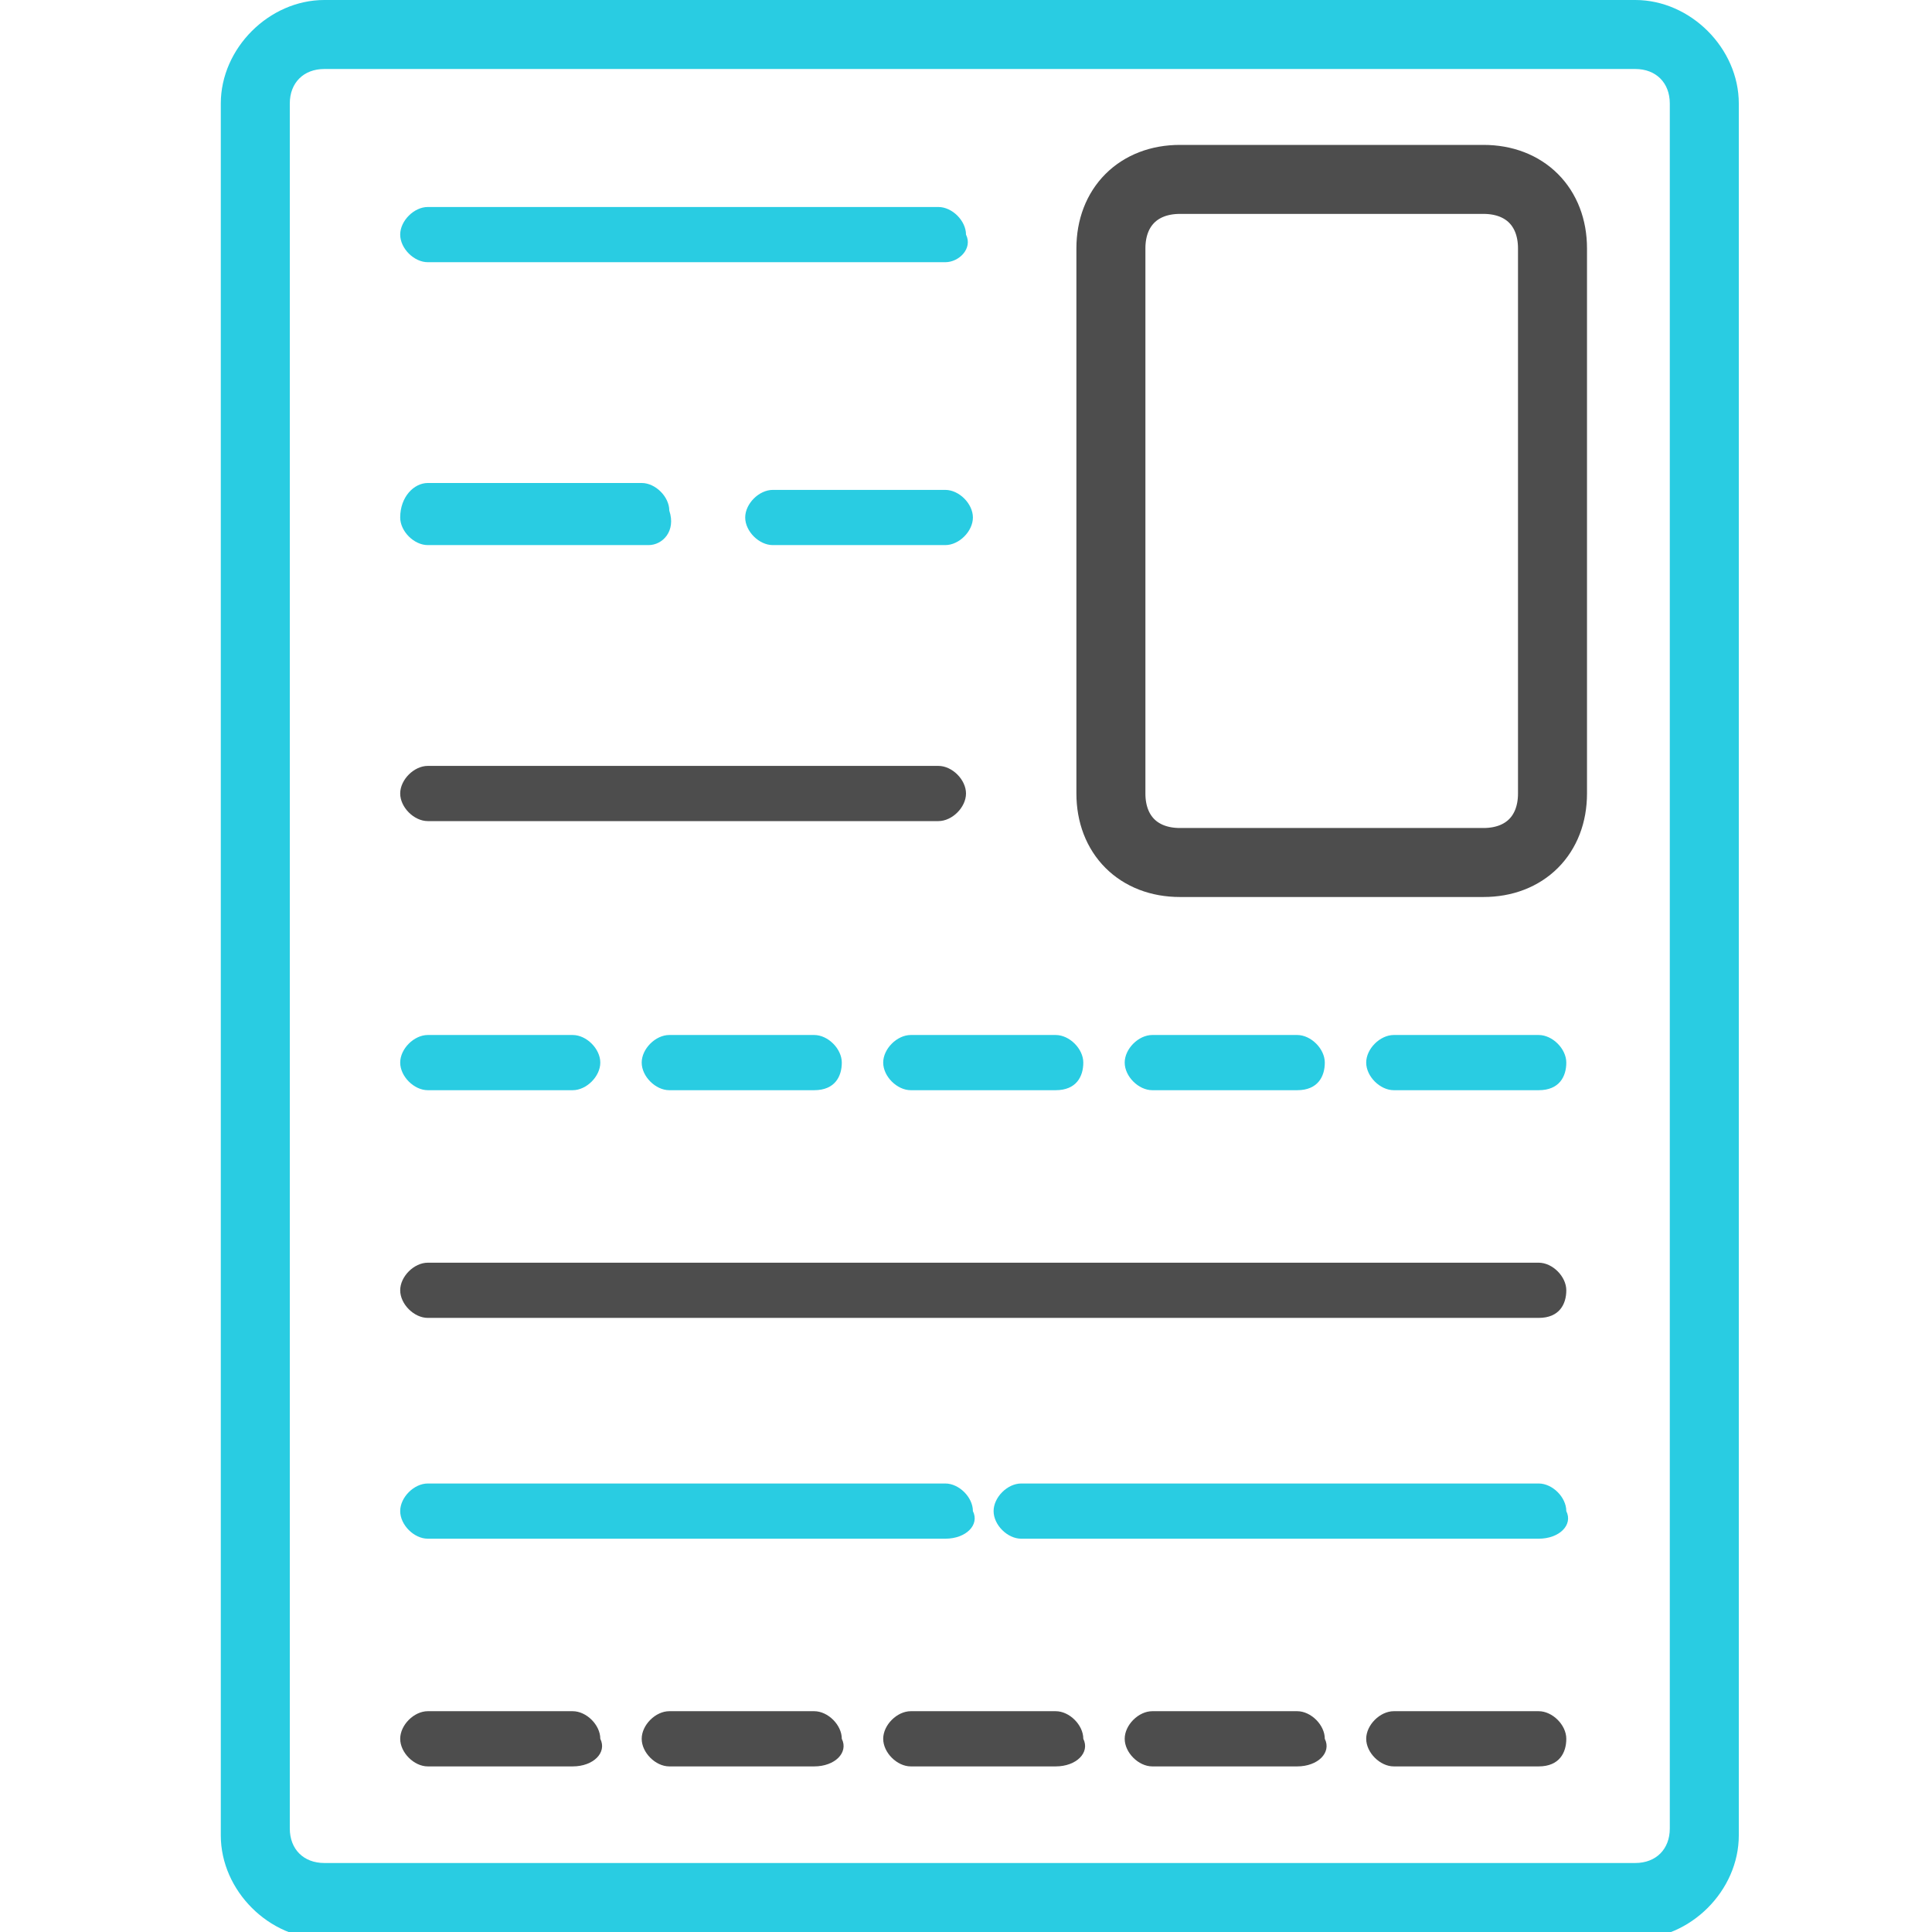 <svg xmlns="http://www.w3.org/2000/svg" width="28" height="28" viewBox="0 0 28 28"><style type="text/css">.st0{fill:#29CCE2;} .st1{fill:#4D4D4D;} .st2{fill:none;stroke:#4D4D4D;stroke-miterlimit:10;} .st3{fill:none;stroke:#29CCE2;stroke-miterlimit:10;} .st4{fill:#00CDE4;}</style><path class="st0" d="M-86.9 5.1h-4.9c-.2 0-.4-.2-.4-.4s.2-.4.4-.4h4.9c.2 0 .4.2.4.4.1.2-.1.4-.4.4zM-61 13.7h-6.2c-.2 0-.4-.2-.4-.4s.2-.4.4-.4h6.2c.2 0 .4.2.4.4s-.2.4-.4.4z"/><path class="st1" d="M-49.6 10.3h-19c-.8 0-1.5-.7-1.5-1.5v-6c0-.8.7-1.5 1.5-1.5h19c.8 0 1.5.7 1.5 1.5v6.1c0 .7-.6 1.4-1.5 1.4z"/><path class="st0" d="M-49.6 30.3h-19c-.8 0-1.5-.7-1.5-1.5v-6.7c0-.8.7-1.5 1.5-1.5h19c.8 0 1.5.7 1.5 1.5v6.7c0 .8-.6 1.5-1.5 1.5zm-19-8.7c-.3 0-.5.2-.5.5v6.7c0 .3.2.5.5.5h19c.3 0 .5-.2.5-.5v-6.7c0-.3-.2-.5-.5-.5h-19zM-49.6 20h-19c-.8 0-1.5-.7-1.5-1.5v-6.3c0-.8.7-1.5 1.5-1.5h19c.8 0 1.5.7 1.5 1.5v6.3c0 .8-.6 1.5-1.5 1.5zm-19-8.3c-.3 0-.5.2-.5.5v6.3c0 .3.2.5.5.5h19c.3 0 .5-.2.5-.5v-6.3c0-.3-.2-.5-.5-.5h-19z"/><path class="st1" d="M-52.7 9.3v2.7c0 .2-.2.4-.4.4s-.4-.2-.4-.4v-2.7c0-.2.2-.4.4-.4s.4.2.4.4zM-56.6 9.3v2.7c0 .2-.2.4-.4.4s-.4-.2-.4-.4v-2.7c0-.2.2-.4.4-.4s.4.2.4.4zM-60.6 9.3v2.7c0 .2-.2.4-.4.4s-.4-.2-.4-.4v-2.7c0-.2.2-.4.4-.4s.4.2.4.4zM-64.6 9.3v2.7c0 .2-.2.4-.4.4s-.4-.2-.4-.4v-2.7c0-.2.2-.4.4-.4s.4.2.4.4zM-52.7 19v2.7c0 .2-.2.4-.4.4s-.4-.2-.4-.4v-2.7c0-.2.2-.4.4-.4.2-.1.4.1.4.4zM-56.6 19v2.7c0 .2-.2.4-.4.4s-.4-.2-.4-.4v-2.7c0-.2.2-.4.4-.4.2-.1.4.1.4.4zM-60.6 19v2.7c0 .2-.2.4-.4.4s-.4-.2-.4-.4v-2.7c0-.2.2-.4.4-.4.2-.1.4.1.4.4zM-64.6 19v2.7c0 .2-.2.4-.4.4s-.4-.2-.4-.4v-2.7c0-.2.2-.4.4-.4.2-.1.4.1.4.4z"/><path class="st0" d="M-66 15.3h-1.3c-.2 0-.4-.2-.4-.4s.2-.4.4-.4h1.3c.2 0 .4.2.4.4.1.2-.1.4-.4.4zM-62.1 15.3h-1.3c-.2 0-.4-.2-.4-.4s.2-.4.4-.4h1.3c.2 0 .4.2.4.4.1.2-.1.4-.4.4zM-58.1 15.3h-1.3c-.2 0-.4-.2-.4-.4s.2-.4.4-.4h1.3c.2 0 .4.2.4.4s-.2.4-.4.4zM-54.2 15.3h-1.3c-.2 0-.4-.2-.4-.4s.2-.4.4-.4h1.3c.2 0 .4.2.4.4s-.2.4-.4.4zM-66 15.3h-1.3c-.2 0-.4-.2-.4-.4s.2-.4.4-.4h1.3c.2 0 .4.2.4.4.1.2-.1.4-.4.4z"/><path class="st1" d="M-50.3 15.3h-1.3c-.2 0-.4-.2-.4-.4s.2-.4.4-.4h1.3c.2 0 .4.2.4.4s-.2.4-.4.4z"/><path class="st0" d="M-62.1 16.7h-1.3c-.2 0-.4-.2-.4-.4s.2-.4.4-.4h1.3c.2 0 .4.2.4.4.1.2-.1.4-.4.4zM-58.1 16.7h-1.3c-.2 0-.4-.2-.4-.4s.2-.4.4-.4h1.3c.2 0 .4.2.4.4s-.2.4-.4.4zM-54.2 16.7h-1.3c-.2 0-.4-.2-.4-.4s.2-.4.4-.4h1.3c.2 0 .4.2.4.4s-.2.4-.4.4zM-66 16.7h-1.3c-.2 0-.4-.2-.4-.4s.2-.4.4-.4h1.3c.2 0 .4.2.4.4.1.2-.1.4-.4.4z"/><path class="st1" d="M-50.3 16.7h-1.3c-.2 0-.4-.2-.4-.4s.2-.4.4-.4h1.3c.2 0 .4.2.4.4s-.2.4-.4.4z"/><path class="st0" d="M-62.1 18h-1.3c-.2 0-.4-.2-.4-.4s.2-.4.4-.4h1.3c.2 0 .4.2.4.4.1.2-.1.4-.4.4zM-58.1 18h-1.3c-.2 0-.4-.2-.4-.4s.2-.4.4-.4h1.3c.2 0 .4.2.4.4s-.2.4-.4.4zM-54.2 18h-1.3c-.2 0-.4-.2-.4-.4s.2-.4.4-.4h1.3c.2 0 .4.2.4.4s-.2.4-.4.4zM-66 18h-1.3c-.2 0-.4-.2-.4-.4s.2-.4.4-.4h1.3c.2 0 .4.2.4.4.1.2-.1.4-.4.4z"/><path class="st1" d="M-50.3 18h-1.3c-.2 0-.4-.2-.4-.4s.2-.4.4-.4h1.3c.2 0 .4.2.4.4s-.2.4-.4.4z"/><path class="st0" d="M-61 23.9h-6.2c-.2 0-.4-.2-.4-.4s.2-.4.4-.4h6.2c.2 0 .4.2.4.4s-.2.4-.4.4zM-66 25.5h-1.3c-.2 0-.4-.2-.4-.4s.2-.4.4-.4h1.3c.2 0 .4.2.4.4.1.2-.1.4-.4.4zM-62.1 25.5h-1.3c-.2 0-.4-.2-.4-.4s.2-.4.4-.4h1.3c.2 0 .4.2.4.4.1.2-.1.4-.4.4zM-58.1 25.5h-1.3c-.2 0-.4-.2-.4-.4s.2-.4.4-.4h1.3c.2 0 .4.2.4.4s-.2.4-.4.4zM-54.2 25.5h-1.3c-.2 0-.4-.2-.4-.4s.2-.4.4-.4h1.3c.2 0 .4.2.4.4s-.2.4-.4.4zM-66 25.5h-1.3c-.2 0-.4-.2-.4-.4s.2-.4.4-.4h1.3c.2 0 .4.2.4.4.1.2-.1.4-.4.4z"/><path class="st1" d="M-50.3 25.5h-1.3c-.2 0-.4-.2-.4-.4s.2-.4.4-.4h1.3c.2 0 .4.2.4.4s-.2.4-.4.4z"/><path class="st0" d="M-62.1 26.8h-1.3c-.2 0-.4-.2-.4-.4s.2-.4.4-.4h1.3c.2 0 .4.2.4.4.1.2-.1.4-.4.4zM-58.1 26.8h-1.3c-.2 0-.4-.2-.4-.4s.2-.4.4-.4h1.3c.2 0 .4.2.4.4s-.2.4-.4.4zM-54.2 26.8h-1.3c-.2 0-.4-.2-.4-.4s.2-.4.4-.4h1.3c.2 0 .4.2.4.4s-.2.4-.4.4zM-66 26.8h-1.3c-.2 0-.4-.2-.4-.4s.2-.4.4-.4h1.3c.2 0 .4.2.4.4.1.2-.1.4-.4.4z"/><path class="st1" d="M-50.3 26.8h-1.3c-.2 0-.4-.2-.4-.4s.2-.4.4-.4h1.3c.2 0 .4.2.4.4s-.2.4-.4.4z"/><path class="st0" d="M-62.1 28.2h-1.3c-.2 0-.4-.2-.4-.4s.2-.4.4-.4h1.3c.2 0 .4.2.4.4.1.2-.1.4-.4.4zM-58.1 28.2h-1.3c-.2 0-.4-.2-.4-.4s.2-.4.4-.4h1.3c.2 0 .4.2.4.4s-.2.4-.4.4zM-54.2 28.2h-1.3c-.2 0-.4-.2-.4-.4s.2-.4.4-.4h1.3c.2 0 .4.2.4.4s-.2.4-.4.4zM-66 28.2h-1.3c-.2 0-.4-.2-.4-.4s.2-.4.4-.4h1.3c.2 0 .4.2.4.4.1.2-.1.4-.4.4z"/><path class="st1" d="M-50.3 28.2h-1.3c-.2 0-.4-.2-.4-.4s.2-.4.4-.4h1.3c.2 0 .4.2.4.4s-.2.4-.4.4zM-97.9-2.2l-2.7-9.8v-.3c.1-.1.2-.1.2-.1v-1h-.1c-.8 0-1.5.6-1.8 1.4l-2.7 9.8c-.1.4-.1.8.2 1.2.2.3.6.5 1 .5h6.7v-1c-.3 0-.7-.3-.8-.7z"/><path class="st0" d="M-77.2-.5h-19.9c-.8 0-1.5-.6-1.8-1.4l-2.7-9.8c-.1-.4-.1-.8.2-1.2.2-.3.6-.5 1-.5h19.9c.8 0 1.5.6 1.8 1.4l2.7 9.8c.1.4.1.8-.2 1.2-.2.3-.6.5-1 .5zm-23.2-11.7c-.1 0-.2 0-.2.1s-.1.2 0 .3l2.7 9.8c.1.3.5.6.8.6h19.9c.1 0 .2 0 .2-.1s.1-.2 0-.3l-2.7-9.8c-.1-.3-.5-.6-.8-.6h-19.9zM-92.1-10.6h-6.2c-.2 0-.5-.2-.6-.4-.1-.2 0-.4.3-.4h6.2c.2 0 .5.2.6.4.1.2 0 .4-.3.4zM-96.3-8.6h-1.3c-.2 0-.5-.2-.6-.4-.1-.2 0-.4.3-.4h1.3c.2 0 .5.2.6.4 0 .2-.1.4-.3.4zM-92.4-8.6h-1.3c-.2 0-.5-.2-.6-.4-.1-.2 0-.4.3-.4h1.3c.2 0 .5.2.6.4.1.2-.1.4-.3.4zM-88.5-8.6h-1.3c-.2 0-.5-.2-.6-.4-.1-.2 0-.4.3-.4h1.3c.2 0 .5.2.6.4.1.2-.1.4-.3.4zM-84.6-8.6h-1.3c-.2 0-.5-.2-.6-.4-.1-.2 0-.4.3-.4h1.3c.2 0 .5.2.6.4.1.2 0 .4-.3.4zM-96.3-8.6h-1.3c-.2 0-.5-.2-.6-.4-.1-.2 0-.4.3-.4h1.3c.2 0 .5.2.6.4 0 .2-.1.4-.3.4z"/><path class="st1" d="M-80.7-8.6h-1.3c-.2 0-.5-.2-.6-.4-.1-.2 0-.4.3-.4h1.3c.2 0 .5.2.6.4.1.2 0 .4-.3.4z"/><path class="st0" d="M-91.7-6.6h-1.3c-.2 0-.5-.2-.6-.4-.1-.2 0-.4.3-.4h1.3c.2 0 .5.2.6.4 0 .2-.1.4-.3.4zM-87.8-6.6h-1.3c-.2 0-.5-.2-.6-.4-.1-.2 0-.4.3-.4h1.3c.2 0 .5.2.6.4 0 .2-.1.4-.3.4zM-83.9-6.6h-1.3c-.2 0-.5-.2-.6-.4-.1-.2 0-.4.3-.4h1.3c.2 0 .5.2.6.4.1.2-.1.4-.3.4zM-95.7-6.6h-1.3c-.2 0-.5-.2-.6-.4-.1-.2 0-.4.3-.4h1.3c.2 0 .5.2.6.4.1.2 0 .4-.3.4z"/><path class="st1" d="M-80-6.6h-1.3c-.2 0-.5-.2-.6-.4-.1-.2 0-.4.3-.4h1.3c.2 0 .5.2.6.4.1.2 0 .4-.3.4z"/><path class="st0" d="M-91.1-4.6h-1.3c-.2 0-.5-.2-.6-.4-.1-.2 0-.4.3-.4h1.3c.2 0 .5.2.6.4.1.2 0 .4-.3.4zM-87.2-4.6h-1.3c-.2 0-.5-.2-.6-.4-.1-.2 0-.4.3-.4h1.3c.2 0 .5.2.6.4.1.2 0 .4-.3.4zM-83.2-4.6h-1.3c-.2 0-.5-.2-.6-.4-.1-.2 0-.4.3-.4h1.3c.2 0 .5.2.6.4 0 .2-.1.4-.3.4zM-95-4.6h-1.3c-.2 0-.5-.2-.6-.4-.1-.2 0-.4.3-.4h1.3c.2 0 .5.2.6.4.1.2-.1.4-.3.4z"/><path class="st1" d="M-79.3-4.6h-1.3c-.2 0-.5-.2-.6-.4-.1-.2 0-.4.3-.4h1.3c.2 0 .5.2.6.4.1.2-.1.4-.3.4z"/><path class="st0" d="M-90.4-2.7h-1.3c-.2 0-.5-.2-.6-.4-.1-.2 0-.4.3-.4h1.3c.2 0 .5.2.6.4.1.2-.1.4-.3.4zM-86.5-2.7h-1.3c-.2 0-.5-.2-.6-.4-.1-.2 0-.4.3-.4h1.3c.2 0 .5.2.6.4.1.2 0 .4-.3.4zM-82.6-2.7h-1.3c-.2 0-.5-.2-.6-.4-.1-.2 0-.4.3-.4h1.3c.2 0 .5.2.6.4.1.2 0 .4-.3.4zM-94.3-2.7h-1.3c-.2 0-.5-.2-.6-.4-.1-.2 0-.4.3-.4h1.3c.2 0 .5.2.6.4 0 .2-.1.4-.3.4z"/><path class="st1" d="M-78.6-2.7h-1.3c-.2 0-.5-.2-.6-.4-.1-.2 0-.4.3-.4h1.3c.2 0 .5.2.6.4 0 .2-.1.4-.3.4zM-86.5-14.5l.3 1.2c.1.2-.1.5-.3.5h-.1c-.2.1-.5-.1-.5-.3l-.3-1.2c-.1-.2.1-.5.3-.5h.1c.2-.1.4 0 .5.3zM-90.2-14.5l.3 1.2c.1.2-.1.5-.3.5h-.1c-.2.1-.5-.1-.5-.3l-.3-1.2c-.1-.2.1-.5.3-.5h.1c.2-.1.4 0 .5.3zM-94-14.5l.3 1.2c.1.2-.1.5-.3.5h-.1c-.2.1-.5-.1-.5-.3l-.3-1.2c-.1-.2.1-.5.3-.5h.1c.2-.1.5 0 .5.3zM-97.7-14.5l.3 1.2c.1.2-.1.5-.3.5h-.1c-.2.1-.5-.1-.5-.3l-.3-1.2c-.1-.2.1-.5.3-.5h.1c.2-.1.4 0 .5.3zM-82.8-14.5l.3 1.2c.1.2-.1.5-.3.5h-.1c-.2.1-.5-.1-.5-.3l-.3-1.2c-.1-.2.1-.5.3-.5h.1c.2-.1.4 0 .5.3z"/><path class="st0" d="M13.7 3.8h-7.5c-.2 0-.4-.2-.4-.4s.2-.4.4-.4h7.4c.2 0 .4.2.4.4.1.2-.1.4-.3.4zM9.4 7.9h-3.2c-.2 0-.4-.2-.4-.4 0-.3.2-.5.4-.5h3.1c.2 0 .4.2.4.4.1.3-.1.5-.3.5zM13.7 7.9h-2.5c-.2 0-.4-.2-.4-.4s.2-.4.4-.4h2.5c.2 0 .4.2.4.4s-.2.4-.4.4z"/><path class="st1" d="M13.6 11.9h-7.4c-.2 0-.4-.2-.4-.4s.2-.4.4-.4h7.4c.2 0 .4.2.4.4s-.2.4-.4.4z"/><path class="st0" d="M8.3 15.8h-2.1c-.2 0-.4-.2-.4-.4s.2-.4.4-.4h2.1c.2 0 .4.2.4.4s-.2.4-.4.4zM18.8 15.8h-2.1c-.2 0-.4-.2-.4-.4s.2-.4.4-.4h2.1c.2 0 .4.2.4.4s-.1.4-.4.4zM11.8 15.8h-2.1c-.2 0-.4-.2-.4-.4s.2-.4.4-.4h2.1c.2 0 .4.2.4.4s-.1.4-.4.4zM15.3 15.8h-2.1c-.2 0-.4-.2-.4-.4s.2-.4.4-.4h2.1c.2 0 .4.2.4.4s-.1.4-.4.4zM22.3 15.8h-2.1c-.2 0-.4-.2-.4-.4s.2-.4.4-.4h2.1c.2 0 .4.2.4.4s-.1.4-.4.4z"/><path class="st1" d="M22.3 19.1h-16.1c-.2 0-.4-.2-.4-.4s.2-.4.4-.4h16.1c.2 0 .4.2.4.4s-.1.4-.4.4z"/><path class="st0" d="M13.7 22.3h-7.5c-.2 0-.4-.2-.4-.4s.2-.4.4-.4h7.5c.2 0 .4.2.4.4.1.2-.1.4-.4.4zM22.3 22.3h-7.5c-.2 0-.4-.2-.4-.4s.2-.4.4-.4h7.5c.2 0 .4.2.4.4.1.2-.1.4-.4.4z"/><path class="st1" d="M18.8 25.6h-2.1c-.2 0-.4-.2-.4-.4s.2-.4.4-.4h2.1c.2 0 .4.2.4.4.1.2-.1.4-.4.4zM22.3 25.6h-2.1c-.2 0-.4-.2-.4-.4s.2-.4.4-.4h2.1c.2 0 .4.2.4.4s-.1.4-.4.4zM11.8 25.6h-2.1c-.2 0-.4-.2-.4-.4s.2-.4.4-.4h2.1c.2 0 .4.2.4.4.1.2-.1.4-.4.4zM15.3 25.6h-2.1c-.2 0-.4-.2-.4-.4s.2-.4.4-.4h2.1c.2 0 .4.2.4.4.1.2-.1.4-.4.4zM8.3 25.6h-2.1c-.2 0-.4-.2-.4-.4s.2-.4.4-.4h2.1c.2 0 .4.2.4.4.1.2-.1.4-.4.4z"/><path class="st2" d="M22.5 3.6v7.9c0 .6-.4 1-1 1h-4.4c-.6 0-1-.4-1-1v-7.9c0-.6.4-1 1-1h4.4c.6 0 1 .4 1 1z"/><path class="st3" d="M-77.3-49.6v23.2c0 .5-.4 1-.8 1.2l-7.7 2.7c-.4.2-.8-.1-.8-.6v-23.2c0-.5.4-1 .8-1.2l7.7-2.7c.5-.1.8.2.8.6zM-95.9-49.6v23.2c0 .5.4 1 .8 1.2l7.7 2.7c.4.2.8-.1.8-.6v-23.2c0-.5-.4-1-.8-1.2l-7.7-2.7c-.4-.1-.8.2-.8.6zM-95.9-49.6v23.2c0 .5-.4 1-.8 1.2l-7.7 2.7c-.4.2-.8-.1-.8-.6v-23.2c0-.5.4-1 .8-1.2l7.7-2.7c.4-.1.8.2.8.6z"/><path class="st2" d="M-88-32.5v6.5c0 .6-.4.8-1 .6l-4.4-1.6c-.6-.2-1-.8-1-1.4v-6.5c0-.6.4-.8 1-.6l4.4 1.6c.5.2 1 .8 1 1.4z"/><path class="st0" d="M-88.9-44.7l-4.9-1.8c-.2-.1-.4-.4-.4-.6 0-.2.2-.4.4-.3l4.9 1.8c.2.1.4.4.4.6.1.3-.1.4-.4.3zM-88.9-42.4l-4.9-1.8c-.2-.1-.4-.4-.4-.6 0-.2.2-.4.4-.3l4.9 1.8c.2.1.4.4.4.6.1.3-.1.4-.4.3zM-88.9-40.1l-4.9-1.8c-.2-.1-.4-.4-.4-.6 0-.2.2-.4.4-.3l4.9 1.8c.2.1.4.4.4.6.1.2-.1.4-.4.3zM-91.8-38.9l-1.9-.7c-.2-.1-.4-.4-.4-.6 0-.2.2-.4.4-.3l1.9.7c.2.1.4.4.4.6 0 .2-.2.3-.4.3zM-88.9-35.6l-4.9-1.8c-.2-.1-.4-.4-.4-.6 0-.2.2-.4.4-.3l4.9 1.8c.2.1.4.4.4.6.1.3-.1.4-.4.3z"/><path class="st2" d="M-97.5-46.8v6.5c0 .6-.4 1.2-1 1.4l-4.4 1.7c-.6.2-1-.1-1-.6v-6.5c0-.6.4-1.2 1-1.4l4.4-1.7c.5-.3 1 0 1 .6z"/><path class="st0" d="M-98.1-36.3l-4.9 1.9c-.2.1-.4 0-.4-.3 0-.2.2-.5.4-.6l4.9-1.9c.2-.1.4 0 .4.3s-.2.5-.4.6zM-98.1-34l-4.9 1.9c-.2.1-.4 0-.4-.3 0-.2.2-.5.4-.6l4.9-1.9c.2-.1.4 0 .4.3 0 .2-.2.5-.4.6zM-98.1-31.7l-4.9 1.9c-.2.1-.4 0-.4-.3 0-.2.2-.5.4-.6l4.9-1.9c.2-.1.4 0 .4.3 0 .2-.2.5-.4.6zM-98.1-29.4l-4.9 1.9c-.2.1-.4 0-.4-.3 0-.2.2-.5.4-.6l4.9-1.9c.2-.1.4 0 .4.3 0 .2-.2.5-.4.6zM-101.4-25.9l-1.6.6c-.2.1-.4 0-.4-.3 0-.2.2-.5.4-.6l1.6-.6c.2-.1.4 0 .4.3.1.2-.1.5-.4.6zM-98.1-27.2l-1.6.6c-.2.1-.4 0-.4-.3 0-.2.2-.5.4-.6l1.6-.6c.2-.1.4 0 .4.3s-.2.5-.4.6zM-88.9-37.8l-1.9-.7c-.2-.1-.4-.4-.4-.6 0-.2.2-.4.4-.3l1.9.7c.2.1.4.4.4.6.1.2-.1.3-.4.3z"/><path class="st1" d="M-79.4-46.9l-4.9 1.7c-.2.1-.4 0-.4-.3 0-.2.2-.5.4-.6l4.9-1.7c.2-.1.4 0 .4.3.1.2-.1.5-.4.6zM-79.4-44.6l-4.9 1.7c-.2.1-.4 0-.4-.3 0-.2.2-.5.4-.6l4.9-1.7c.2-.1.4 0 .4.3.1.2-.1.5-.4.6zM-79.4-42.3l-4.9 1.7c-.2.1-.4 0-.4-.3 0-.2.2-.5.4-.6l4.9-1.7c.2-.1.4 0 .4.3.1.2-.1.5-.4.6zM-79.4-40.1l-4.9 1.7c-.2.1-.4 0-.4-.3 0-.2.2-.5.4-.6l4.9-1.7c.2-.1.4 0 .4.3.1.3-.1.6-.4.6zM-79.4-35.7l-4.9 1.7c-.2.1-.4 0-.4-.3 0-.2.2-.5.4-.6l4.9-1.7c.2-.1.4 0 .4.3.1.3-.1.6-.4.6zM-79.4-33.4l-4.9 1.7c-.2.1-.4 0-.4-.3 0-.2.2-.5.4-.6l4.9-1.7c.2-.1.4 0 .4.3s-.2.6-.4.6zM-79.4-31.1l-4.9 1.7c-.2.1-.4 0-.4-.3 0-.2.2-.5.4-.6l4.9-1.7c.2-.1.4 0 .4.3s-.2.5-.4.6zM-79.4-28.8l-4.9 1.7c-.2.1-.4 0-.4-.3 0-.2.2-.5.4-.6l4.9-1.7c.2-.1.4 0 .4.3s-.2.5-.4.6zM-79.4-26.5l-4.9 1.7c-.2.1-.4 0-.4-.3 0-.2.2-.5.4-.6l4.9-1.7c.2-.1.4 0 .4.3 0 .2-.2.5-.4.6zM-82.3-36.8l-1.9.7c-.2.1-.4 0-.4-.3 0-.2.2-.5.4-.6l1.9-.7c.2-.1.4 0 .4.3 0 .2-.2.5-.4.6zM-79.4-37.9l-1.9.7c-.2.1-.4 0-.4-.3 0-.2.2-.5.4-.6l1.9-.7c.2-.1.4 0 .4.3.1.3-.1.6-.4.6z"/><path class="st0" d="M-100.6 61.5h-19c-.8 0-1.5-.7-1.5-1.5v-26c0-.8.7-1.5 1.5-1.5h19c.8 0 1.5.7 1.5 1.5v26c0 .8-.7 1.5-1.5 1.5zm-19-28c-.3 0-.5.2-.5.5v26c0 .3.2.5.5.5h19c.3 0 .5-.2.5-.5v-26c0-.3-.2-.5-.5-.5h-19z"/><path class="st2" d="M-111.7 36.2v2.7c0 .6-.4 1-1 1h-5.6c-.6 0-1-.4-1-1v-2.7c0-.6.4-1 1-1h5.6c.6 0 1 .4 1 1z"/><path class="st0" d="M-102.1 38h-7.5c-.2 0-.4-.2-.4-.4s.2-.4.4-.4h7.5c.2 0 .4.2.4.4.1.2-.1.4-.4.4z"/><path class="st2" d="M-109.2 42.1v2.7c0 .6.4 1 1 1h5.6c.6 0 1-.4 1-1v-2.7c0-.6-.4-1-1-1h-5.6c-.6 0-1 .4-1 1z"/><path class="st0" d="M-118.8 43.9h7.5c.2 0 .4-.2.4-.4s-.2-.4-.4-.4h-7.5c-.2 0-.4.2-.4.4s.1.4.4.4z"/><path class="st2" d="M-111.7 48v2.7c0 .6-.4 1-1 1h-5.6c-.6 0-1-.4-1-1v-2.7c0-.6.4-1 1-1h5.6c.6 0 1 .4 1 1z"/><path class="st0" d="M-102.1 49.8h-7.5c-.2 0-.4-.2-.4-.4s.2-.4.4-.4h7.5c.2 0 .4.2.4.4.1.2-.1.4-.4.4z"/><path class="st1" d="M-102 55.7h-16.1c-.2 0-.4-.2-.4-.4s.2-.4.4-.4h16.1c.2 0 .4.2.4.4s-.2.4-.4.4zM-101.9 58.9h-16.1c-.2 0-.4-.2-.4-.4s.2-.4.4-.4h16.1c.2 0 .4.2.4.4s-.2.4-.4.4z"/><path class="st2" d="M-81.4 50.4v6.6c0 .6-.4.8-1 .6l-4.4-1.9c-.6-.2-1-.9-1-1.4v-6.5c0-.6.4-.8 1-.6l4.4 1.9c.6.1 1 .8 1 1.3z"/><path class="st0" d="M-82.2 42.8l-4.9-2.1c-.2-.1-.4-.4-.4-.6 0-.2.2-.4.4-.2l4.9 2.1c.2.1.4.4.4.6 0 .2-.2.3-.4.2zM-85.2 43.8l-1.9-.8c-.2-.1-.4-.4-.4-.6 0-.2.2-.4.4-.2l1.9.8c.2.1.4.4.4.6.1.2-.1.3-.4.2zM-82.2 47.3l-4.9-2.1c-.2-.1-.4-.4-.4-.6 0-.2.2-.4.4-.2l4.9 2.1c.2.1.4.4.4.6 0 .2-.2.3-.4.2zM-82.2 45.1l-1.9-.8c-.2-.1-.4-.4-.4-.6 0-.2.2-.4.4-.2l1.9.8c.2.1.4.4.4.6 0 .1-.2.3-.4.2zM-77.4 62.4l-13.4-5.5c-.6-.2-1.1-.9-1.1-1.6v-19.5c0-.6.5-.9 1.1-.7l13.4 5.5c.6.2 1.1.9 1.1 1.6v19.5c0 .6-.5 1-1.1.7zm-13.4-26.5c-.2-.1-.4 0-.4.2v19.5c0 .2.2.4.4.5l13.4 5.5c.2.1.4 0 .4-.2v-19.5c0-.2-.2-.4-.4-.5l-13.4-5.5zM-76.2 34.7h-14.5c-.6 0-1.1.5-1.1 1.1v19.5c0 .6.5 1.1 1.1 1.1h.7l-.8-.3c-.2-.1-.4-.3-.4-.5v-19.5c0-.1 0-.1.1-.2v-.1c0-.2.2-.4.4-.4h14.5c.2 0 .4.2.4.4v19.5c0 .2-.2.4-.4.4h-.8v.8h.8c.6 0 1.1-.5 1.1-1.1v-19.6c.1-.6-.4-1.1-1.1-1.1z"/><path class="st2" d="M-66 68.9v-6.1c0-.5.4-.8 1-.5l4.4 1.8c.6.2 1 .8 1 1.3v6.1c0 .5-.4.8-1 .5l-4.4-1.8c-.6-.2-1-.8-1-1.3z"/><path class="st0" d="M-65.2 76.1l4.9 2c.2.1.4.4.4.6 0 .2-.2.3-.4.2l-4.9-2c-.2-.1-.4-.4-.4-.6 0-.2.2-.3.4-.2zM-62.2 75.2l1.9.8c.2.1.4.4.4.6 0 .2-.2.3-.4.2l-1.9-.8c-.2-.1-.4-.4-.4-.6 0-.2.2-.3.4-.2zM-65.2 71.8l4.9 2c.2.1.4.4.4.6 0 .2-.2.3-.4.2l-4.9-2c-.2-.1-.4-.4-.4-.6 0-.2.2-.3.4-.2zM-65.2 74l1.9.8c.2.1.4.4.4.6 0 .2-.2.3-.4.2l-1.9-.8c-.2-.1-.4-.4-.4-.6 0-.2.2-.3.4-.2zM-55.6 83.4l-13.4-5.1c-.6-.2-1.1-.9-1.1-1.5v-18.3c0-.6.5-.9 1.1-.6l13.4 5.2c.6.2 1.1.9 1.1 1.5v18.3c0 .5-.5.8-1.1.5zm-13.4-24.9c-.2-.1-.4 0-.4.2v18.3c0 .2.2.4.4.5l13.4 5.2c.2.1.4 0 .4-.2v-18.3c0-.2-.2-.4-.4-.5l-13.4-5.2zM-70.1 57.1c0 .1 0 .2.1.3l.2.3c.1.1.2.2.3.2.1.1.3.1.4.1h14.5c.2 0 .3 0 .4-.1l.3-.2c.1-.1.2-.2.2-.3l.1-.3v-.6c0-.3-.1-.5-.4-.7s-.5-.3-.8-.3h-14.2c-.3 0-.6.1-.8.3s-.3.4-.4.7v.4l.1.2zm.8-.4c0-.2.2-.4.4-.4h14.5c.2 0 .4.2.4.4v.4c0 .2-.2.4-.4.4h-14.6c-.2 0-.4-.2-.4-.4v-.4zM-70.1 57.8v.7-.7zM-53.3 58.4v-.7.7zM-54.4 57.4h-14.6c-.6 0-1.1.5-1.1 1.1v18.3c0 .6.5 1.1 1.1 1.1h.7l-.8-.3c-.2-.1-.4-.3-.4-.5v-18.3c0-.1 0-.1.1-.2v-.1c0-.2.2-.4.4-.4h14.5c.2 0 .4.2.4.4v18.3c0 .2-.2.4-.4.4h-.8v.7h.8c.6 0 1.1-.5 1.1-1.1v-18.3c.1-.6-.4-1.1-1-1.1zM-54.4 57.4h-14.6c-.6 0-1.1.5-1.1 1.1v18.3c0 .6.5 1.1 1.1 1.1h.7l-.8-.3c-.2-.1-.4-.3-.4-.5v-18.3c0-.1 0-.1.1-.2v-.1c0-.2.2-.4.4-.4h14.5c.2 0 .4.2.4.4v18.3c0 .2-.2.4-.4.4h-.8v.7h.8c.6 0 1.1-.5 1.1-1.1v-18.3c.1-.6-.4-1.1-1-1.1zM-54.4 57.4h-14.6c-.6 0-1.1.5-1.1 1.1v18.3c0 .6.5 1.1 1.1 1.1h.7l-.8-.3c-.2-.1-.4-.3-.4-.5v-18.3c0-.1 0-.1.1-.2v-.1c0-.2.2-.4.4-.4h14.5c.2 0 .4.2.4.4v18.3c0 .2-.2.4-.4.4h-.8v.7h.8c.6 0 1.1-.5 1.1-1.1v-18.3c.1-.6-.4-1.1-1-1.1zM-69.6 56.7h-.3c-.1 0-.2.1-.2.2v4.1c0 .1.1.2.2.2h.3c.1 0 .2-.1.2-.2v-4.1c0-.1-.1-.2-.2-.2zM-143.5 41.3l-7.9-2.1c-.3-.1-.5-.3-.5-.6 0-.2.2-.4.5-.3l7.9 2.1c.3.1.5.3.5.6 0 .2-.2.3-.5.3zM-148.7 43.5l-2.7-.7c-.3-.1-.5-.3-.5-.6 0-.2.2-.4.5-.3l2.7.7c.3.1.5.3.5.6-.1.2-.3.3-.5.3zM-143.5 44.9l-2.7-.7c-.3-.1-.5-.3-.5-.6 0-.2.2-.4.5-.3l2.7.7c.3.1.5.3.5.6 0 .2-.2.4-.5.3zM-143.5 48.5l-7.9-2.1c-.3-.1-.5-.3-.5-.6 0-.2.2-.4.5-.3l7.9 2.1c.3.1.5.3.5.6 0 .2-.2.4-.5.3zM-143.5 52.1l-7.9-2.1c-.3-.1-.5-.3-.5-.6 0-.2.2-.4.5-.3l7.9 2.1c.3.1.5.3.5.6 0 .2-.2.4-.5.3zM-143.5 55.7l-7.9-2.1c-.3-.1-.5-.3-.5-.6 0-.2.2-.4.5-.3l7.9 2.1c.3.1.5.3.5.6 0 .2-.2.4-.5.3zM-143.5 59.3l-7.9-2.1c-.3-.1-.5-.3-.5-.6 0-.2.2-.4.5-.3l7.9 2.1c.3.1.5.3.5.6s-.2.4-.5.3z"/><path class="st1" d="M-141.2 40.5v2.1c0 .2-.2.4-.4.4s-.4-.2-.4-.4v-2.1c0-.2.2-.4.4-.4.2-.1.4.1.4.4zM-141.2 57.9v2.1c0 .2-.2.4-.4.4s-.4-.2-.4-.4v-2.1c0-.2.2-.4.4-.4.2-.1.4.1.4.4z"/><path class="st0" d="M-127.9 34.3c-.3-.2-.8-.3-1.2-.2l-11.5 3.4c-.4.1-.7.3-.9.6-.2-.3-.6-.5-.9-.6l-11.5-3.4c-.5-.1-.9-.1-1.2.2-.3.2-.5.6-.5 1v22c0 .8.6 1.6 1.4 1.8l11.5 3.4c.4.1.9.1 1.2-.2.2.2.5.2.8.2.1 0 .3 0 .5-.1l11.5-3.4c.8-.2 1.4-1 1.4-1.8v-22c-.1-.3-.3-.6-.6-.9zm-.5 23c0 .3-.3.7-.7.8l-11.5 3.4h-.4s-.1-.1-.1-.2v-.1c0-.2-.2-.4-.4-.4h-.1c-.2 0-.4.2-.4.4v.1c0 .1 0 .2-.1.2-.1.1-.2.1-.4 0l-11.5-3.4c-.4-.1-.7-.5-.7-.8v-22c0-.1 0-.2.1-.2h.4l11.5 3.4c.4.1.7.5.7.8 0 .2.2.4.4.4h.1c.2 0 .4-.2.4-.4 0-.3.3-.7.7-.8l11.5-3.4h.4s.1.1.1.2v22zM-141.6 43.5c-.2 0-.4.2-.4.4v12.5c0 .2.2.4.4.4s.4-.2.4-.4v-12.5c0-.2-.2-.4-.4-.4z"/><path class="st1" d="M-152.6 36.6v20.4c0 .2-.2.4-.4.4s-.4-.2-.4-.4v-20.4c0-.2.2-.4.4-.4s.4.2.4.4z"/><path class="st0" d="M-139.2 41.1l7.9-2.1c.3-.1.5-.3.5-.6 0-.2-.2-.4-.5-.3l-7.9 2.1c-.3.1-.5.3-.5.6 0 .2.2.4.5.3zM-134 43.3l2.7-.7c.3-.1.5-.3.5-.6 0-.2-.2-.4-.5-.3l-2.7.7c-.3.1-.5.3-.5.6 0 .2.2.4.5.3zM-139.2 44.7l2.7-.7c.3-.1.5-.3.5-.6 0-.2-.2-.4-.5-.3l-2.7.7c-.3.1-.5.3-.5.6 0 .2.2.4.5.3zM-139.2 48.3l7.9-2.1c.3-.1.5-.3.5-.6 0-.2-.2-.4-.5-.3l-7.9 2.1c-.3.1-.5.3-.5.6 0 .2.2.4.5.3zM-139.2 51.9l7.9-2.1c.3-.1.5-.3.5-.6 0-.2-.2-.4-.5-.3l-7.9 2.1c-.3.1-.5.3-.5.6s.2.4.5.3zM-139.2 55.5l7.9-2.1c.3-.1.5-.3.5-.6 0-.2-.2-.4-.5-.3l-7.9 2.1c-.3.1-.5.3-.5.6s.2.4.5.3zM-139.2 59.2l7.9-2.1c.3-.1.5-.3.5-.6 0-.2-.2-.4-.5-.3l-7.9 2.1c-.3.1-.5.3-.5.6 0 .2.2.3.5.3z"/><path class="st1" d="M-130.2 36.5v20.4c0 .2.2.4.4.4s.4-.2.4-.4v-20.4c0-.2-.2-.4-.4-.4-.2-.1-.4.1-.4.4zM-138.1 6.5h-3.1c-.2 0-.4-.2-.4-.4s.2-.4.4-.4h3.1c.2 0 .4.2.4.4s-.2.4-.4.4zM-138.1 10.5h-3.1c-.2 0-.4-.2-.4-.4s.2-.4.4-.4h3.1c.2 0 .4.2.4.4s-.2.4-.4.4zM-138.1 14.5h-3.1c-.2 0-.4-.2-.4-.4s.2-.4.4-.4h3.1c.2 0 .4.2.4.4s-.2.4-.4.4zM-138.1 18.5h-3.1c-.2 0-.4-.2-.4-.4s.2-.4.4-.4h3.1c.2 0 .4.2.4.4s-.2.4-.4.4zM-138.1 22.5h-3.1c-.2 0-.4-.2-.4-.4s.2-.4.4-.4h3.1c.2 0 .4.2.4.4s-.2.4-.4.4z"/><path class="st0" d="M-128.4 8.9l-7.5 2.2c-.2.1-.4-.1-.4-.3 0-.2.2-.5.4-.6l7.5-2.2c.2-.1.4.1.4.3 0 .2-.2.5-.4.6z"/><path class="st2" d="M-127.8 11.8v7.9c0 .6-.4 1.1-1 1.3l-6.9 2c-.6.2-1-.1-1-.7v-7.9c0-.6.4-1.1 1-1.3l6.9-2c.6-.2 1 .1 1 .7z"/><path class="st0" d="M-128.4 5.9l-7.5 2.2c-.2.1-.4-.1-.4-.3 0-.2.2-.5.4-.6l7.5-2.2c.2-.1.4.1.4.3 0 .3-.2.6-.4.6zM-128.4 3l-7.5 2.2c-.2.1-.4-.1-.4-.3 0-.2.2-.5.4-.6l7.5-2.2c.2-.1.4.1.4.3 0 .3-.2.5-.4.6zM-143.7 5l-7.5-2.1c-.2-.1-.4-.3-.4-.6 0-.2.2-.4.4-.3l7.5 2.1c.2.1.4.3.4.6.1.2-.1.3-.4.3zM-148.7 7.2l-2.5-.7c-.2-.1-.4-.3-.4-.6 0-.2.2-.4.4-.3l2.5.7c.2.1.4.3.4.6.1.2-.1.3-.4.3zM-143.7 8.6l-2.5-.7c-.2-.1-.4-.3-.4-.6 0-.2.2-.4.4-.3l2.5.7c.2.1.4.3.4.6.1.2-.1.3-.4.3zM-143.7 12.2l-7.5-2.1c-.2-.1-.4-.3-.4-.6 0-.2.2-.4.4-.3l7.5 2.1c.2.1.4.3.4.6.1.2-.1.4-.4.3zM-143.7 15.8l-7.5-2.1c-.2-.1-.4-.3-.4-.6 0-.2.2-.4.4-.3l7.5 2.1c.2.1.4.3.4.6.1.2-.1.4-.4.3zM-143.7 19.4l-7.5-2.1c-.2-.1-.4-.3-.4-.6 0-.2.2-.4.4-.3l7.5 2.1c.2.1.4.3.4.6.1.2-.1.4-.4.3zM-143.7 23l-7.5-2.1c-.2-.1-.4-.3-.4-.6 0-.2.2-.4.4-.3l7.5 2.1c.2.1.4.3.4.6.1.2-.1.4-.4.3zM-125.7-1.5c-.3-.2-.8-.3-1.2-.2l-11 3.4c-.8.2-1.4 1-1.4 1.8v1.2c0 .2.2.4.4.4h.1c.2 0 .4-.2.4-.4v-1.3c0-.3.3-.7.7-.8l11-3.4h.3c.1 0 .1.1.1.2v22c0 .3-.3.7-.7.8l-11 3.4h-.3c-.1 0-.1-.1-.1-.2v-1.7c0-.2-.2-.4-.4-.4h-.1c-.2 0-.4.2-.4.4v1.7c0 .4.2.8.5 1 .2.2.5.2.7.2.1 0 .3 0 .5-.1l11-3.4c.8-.2 1.4-1 1.4-1.8v-22c0-.3-.2-.6-.5-.8zM-141.5 1.7l-11-3.4c-.4-.1-.9-.1-1.2.2-.3.2-.5.6-.5 1v22c0 .8.6 1.6 1.4 1.8l11 3.4.5.1c.3 0 .5-.1.7-.2.3-.2.5-.6.5-1v-1.7c0-.2-.2-.4-.4-.4h-.1c-.2 0-.4.2-.4.4v1.6c0 .1 0 .2-.1.2s-.2.1-.3 0l-11-3.4c-.4-.1-.7-.5-.7-.8v-22c0-.1 0-.2.1-.2h.3l11 3.4c.4.1.7.5.7.8v1.2c0 .2.2.4.4.4h.1c.2 0 .4-.2.4-.4v-1.3c0-.7-.6-1.5-1.4-1.7zM-140.3 7.3c0-.2-.2-.4-.4-.4s-.4.2-.4.4v1.5c0 .2.2.4.4.4s.4-.2.4-.4v-1.5zM-140.3 11.4c0-.2-.2-.4-.4-.4s-.4.2-.4.4v1.5c0 .2.2.4.4.4s.4-.2.4-.4v-1.5zM-140.3 15.4c0-.2-.2-.4-.4-.4s-.4.2-.4.4v1.5c0 .2.2.4.4.4s.4-.2.4-.4v-1.5zM-140.7 19c-.2 0-.4.2-.4.4v1.5c0 .2.2.4.4.4s.4-.2.4-.4v-1.5c0-.2-.2-.4-.4-.4zM-138.7 9.2c.2 0 .4-.2.4-.4v-1.5c0-.2-.2-.4-.4-.4s-.4.2-.4.4v1.5c0 .2.2.4.4.4zM-139.1 12.8c0 .2.2.4.4.4s.4-.2.4-.4v-1.5c0-.2-.2-.4-.4-.4s-.4.2-.4.4v1.5zM-139.1 16.8c0 .2.2.4.4.4s.4-.2.4-.4v-1.5c0-.2-.2-.4-.4-.4s-.4.2-.4.4v1.5zM-139.1 20.9c0 .2.2.4.4.4s.4-.2.4-.4v-1.5c0-.2-.2-.4-.4-.4s-.4.2-.4.4v1.5z"/><path class="st3" d="M-113.8 71.3v23.4c0 .6-.4 1-1 1h-16.9c-.6 0-1-.4-1-1v-23.4c0-.6.4-1 1-1h16.9c.5 0 1 .4 1 1z"/><path class="st1" d="M-130.1 68.5v2.1c0 .2-.2.4-.4.4s-.4-.2-.4-.4v-2.1c0-.2.2-.4.4-.4.2-.1.4.1.4.4zM-126.4 68.5v2.1c0 .2-.2.4-.4.4s-.4-.2-.4-.4v-2.1c0-.2.2-.4.4-.4.2-.1.4.1.4.4zM-122.7 68.5v2.1c0 .2-.2.4-.4.4s-.4-.2-.4-.4v-2.1c0-.2.2-.4.4-.4.2-.1.4.1.4.4zM-119.1 68.5v2.1c0 .2-.2.4-.4.4s-.4-.2-.4-.4v-2.1c0-.2.2-.4.4-.4.2-.1.4.1.4.4zM-115.4 68.5v2.1c0 .2-.2.4-.4.4s-.4-.2-.4-.4v-2.1c0-.2.2-.4.4-.4.2-.1.4.1.4.4z"/><path class="st0" d="M-116.1 74.7h-14.3c-.2 0-.4-.2-.4-.4s.2-.4.4-.4h14.3c.2 0 .4.2.4.4s-.2.4-.4.4zM-116.1 79.3h-14.3c-.2 0-.4-.2-.4-.4s.2-.4.4-.4h14.3c.2 0 .4.2.4.4s-.2.4-.4.4zM-116.1 83.9h-14.3c-.2 0-.4-.2-.4-.4s.2-.4.4-.4h14.3c.2 0 .4.2.4.4s-.2.4-.4.4zM-116.1 88.5h-14.3c-.2 0-.4-.2-.4-.4s.2-.4.4-.4h14.3c.2 0 .4.2.4.4s-.2.4-.4.4zM-116.1 93.1h-14.3c-.2 0-.4-.2-.4-.4s.2-.4.4-.4h14.3c.2 0 .4.2.4.4s-.2.4-.4.4z"/><path class="st1" d="M-104.6 27h-12c-.8 0-1.5-.7-1.5-1.5v-19.8c0-.8.7-1.5 1.5-1.5h12c.8 0 1.5.7 1.5 1.5v19.7c0 .9-.7 1.6-1.5 1.6zm-12-21.8c-.3 0-.5.2-.5.5v19.7c0 .3.2.5.5.5h12c.3 0 .5-.2.5-.5v-19.7c0-.3-.2-.5-.5-.5h-12zM-103.8 11.4l-6.4-6.6h5.9l.5.5.2 5.4z"/><path class="st0" d="M-103.1 11.1l-6.9-6.9h-6.6c-.8 0-1.5.7-1.5 1.5v19.7c0 .8.7 1.5 1.5 1.5h12c.8 0 1.5-.7 1.5-1.5v-14.3zm-1.7-.2h-4.4c-.3 0-.5-.2-.5-.5v-4.4l4.9 4.9zm.7 14.6c0 .3-.2.5-.5.5h-12c-.3 0-.5-.2-.5-.5v-19.8c0-.3.2-.5.5-.5h5.9v5.1c0 .8.7 1.5 1.5 1.5h5.1v13.7zM-111.8 7.6h-4.1c-.2 0-.4-.2-.4-.4s.2-.4.4-.4h4.1c.2 0 .4.2.4.4s-.2.4-.4.4zM-111.8 10.3h-4.1c-.2 0-.4-.2-.4-.4s.2-.4.4-.4h4.1c.2 0 .4.2.4.4s-.2.4-.4.4zM-111.8 13h-4.1c-.2 0-.4-.2-.4-.4s.2-.4.4-.4h4.1c.2 0 .4.2.4.4 0 .3-.2.4-.4.4zM-105.4 15.8h-10.5c-.2 0-.4-.2-.4-.4s.2-.4.4-.4h10.5c.2 0 .4.2.4.4s-.2.4-.4.4z"/><path class="st2" d="M-105.4 18.9v4.8c0 .6-.4 1-1 1h-8.5c-.6 0-1-.4-1-1v-4.8c0-.6.4-1 1-1h8.5c.5 0 1 .5 1 1z"/><path class="st0" d="M-93.3 78h-4.1c-.2 0-.4-.2-.4-.4s.2-.4.4-.4h4.1c.2 0 .4.2.4.4.1.3-.1.4-.4.4zM-99.6 78h-4.1c-.2 0-.4-.2-.4-.4s.2-.4.4-.4h4.1c.2 0 .4.2.4.4 0 .3-.2.4-.4.4zM-93.3 80.8h-10.5c-.2 0-.4-.2-.4-.4s.2-.4.4-.4h10.5c.2 0 .4.2.4.4.1.2-.1.4-.4.4z"/><path class="st2" d="M-93.3 83.9v4.8c0 .6-.4 1-1 1h-8.5c-.6 0-1-.4-1-1v-4.8c0-.6.4-1 1-1h8.5c.6 0 1 .5 1 1z"/><path class="st1" d="M-98 64.1v9c0 .2-.2.4-.4.4s-.4-.2-.4-.4v-9c0-.2.2-.4.4-.4s.4.2.4.4zM-96.9 72.1c-.2-.2-.3-.3-.4-.3h-.1c-.2 0-.4.2-.4.4v.1c0 .2.1.3.3.4.1.2.2.3.2.6 0 .6-.4 1-1 1s-1-.4-1-1c0-.2.1-.4.2-.6.2-.1.3-.2.3-.4v-.1c0-.2-.2-.4-.4-.4h-.1c-.2 0-.3.1-.4.2h-.1c-.3.3-.5.8-.5 1.3 0 1.1.9 2 2 2s2-.9 2-2c-.1-.4-.3-.8-.6-1.2z"/><path class="st0" d="M-97 72M-97 72"/><path class="st0" d="M-92.4 69.2h-4.9c-.2 0-.4.2-.4.4v.1c0 .2.2.4.4.4h5c.3 0 .5.2.5.5v19.7c0 .3-.2.5-.5.5h-12c-.3 0-.5-.2-.5-.5v-19.6c0-.3.2-.5.5-.5h5c.2 0 .4-.2.4-.4v-.1c0-.2-.2-.4-.4-.4h-4.9c-.8 0-1.5.7-1.5 1.5v19.7c0 .8.7 1.5 1.5 1.5h12c.8 0 1.5-.7 1.5-1.5v-19.8c-.2-.8-.9-1.5-1.7-1.5zM-140.3 98.3h-19c-.8 0-1.5-.7-1.5-1.5v-26c0-.8.7-1.5 1.5-1.5h19c.8 0 1.5.7 1.5 1.5v26c0 .8-.7 1.5-1.5 1.5zm-19-28c-.3 0-.5.2-.5.5v26c0 .3.2.5.5.5h19c.3 0 .5-.2.5-.5v-26c0-.3-.2-.5-.5-.5h-19zM-150.3 75.6h-7.5c-.2 0-.4-.2-.4-.4s.2-.4.4-.4h7.5c.2 0 .4.2.4.4.1.2-.1.4-.4.4zM-154.6 78.9h-3.1c-.2 0-.4-.2-.4-.4s.2-.4.4-.4h3.1c.2 0 .4.2.4.4s-.2.4-.4.4zM-150.3 78.9h-2.5c-.2 0-.4-.2-.4-.4s.2-.4.4-.4h2.5c.2 0 .4.2.4.4s-.2.4-.4.4z"/><path class="st1" d="M-149.6 82.2h-8.1c-.2 0-.4-.2-.4-.4s.2-.4.4-.4h8.1c.2 0 .4.2.4.4s-.2.4-.4.4z"/><path class="st0" d="M-155.7 85.7h-2.1c-.2 0-.4-.2-.4-.4s.2-.4.4-.4h2.1c.2 0 .4.2.4.4s-.2.4-.4.4zM-145.2 85.7h-2.1c-.2 0-.4-.2-.4-.4s.2-.4.4-.4h2.1c.2 0 .4.2.4.4s-.1.4-.4.4zM-152.2 85.7h-2.1c-.2 0-.4-.2-.4-.4s.2-.4.4-.4h2.1c.2 0 .4.2.4.4s-.1.4-.4.4zM-148.7 85.7h-2.1c-.2 0-.4-.2-.4-.4s.2-.4.4-.4h2.1c.2 0 .4.2.4.4s-.1.4-.4.4zM-141.7 85.7h-2.1c-.2 0-.4-.2-.4-.4s.2-.4.4-.4h2.1c.2 0 .4.2.4.4s-.1.4-.4.4z"/><path class="st1" d="M-141.7 89.2h-16.1c-.2 0-.4-.2-.4-.4s.2-.4.4-.4h16.1c.2 0 .4.2.4.4s-.1.4-.4.4zM-142.5 82.2h-4.4c-.8 0-1.5-.7-1.5-1.5v-7.9c0-.8.7-1.5 1.5-1.5h4.4c.8 0 1.5.7 1.5 1.5v7.9c0 .9-.6 1.5-1.5 1.5zm-4.3-9.9c-.3 0-.5.2-.5.5v7.9c0 .3.2.5.5.5h4.4c.3 0 .5-.2.5-.5v-7.9c0-.3-.2-.5-.5-.5h-4.4z"/><path class="st0" d="M-141.7 92.3h-7.5c-.2 0-.4-.2-.4-.4s.2-.4.4-.4h7.5c.2 0 .4.2.4.4.1.2-.1.4-.4.4zM-141.7 95.3h-7.5c-.2 0-.4-.2-.4-.4s.2-.4.4-.4h7.5c.2 0 .4.2.4.4.1.2-.1.4-.4.4z"/><path class="st1" d="M-154.8 96.5h-.2c-1.8 0-3.2-1.4-3.2-3.2s1.4-3.2 3.2-3.2h.2c1.8 0 3.2 1.4 3.2 3.2s-1.5 3.2-3.2 3.2zm-.3-5.4c-1.2 0-2.2 1-2.2 2.2 0 1.2 1 2.2 2.2 2.2h.2c1.2 0 2.2-1 2.2-2.2 0-1.2-1-2.2-2.2-2.2h-.2z"/><path class="st0" d="M-150.3 72.2h-7.5c-.2 0-.4-.2-.4-.4s.2-.4.4-.4h7.5c.2 0 .4.2.4.4.1.2-.1.4-.4.4zM-35.5 77.5h-4.1c-.2 0-.4.2-.4.4s.2.4.4.4h4.1c.2 0 .4-.2.4-.4.1-.2-.1-.4-.4-.4zM-41.8 77.5h-4.1c-.2 0-.4.2-.4.4s.2.4.4.4h4.1c.2 0 .4-.2.4-.4s-.2-.4-.4-.4zM-35.5 74.8h-10.5c-.2 0-.4.2-.4.4s.2.4.4.4h10.5c.2 0 .4-.2.4-.4.1-.2-.1-.4-.4-.4z"/><path class="st2" d="M-35.5 71.7v-4.8c0-.6-.4-1-1-1h-8.5c-.6 0-1 .4-1 1v4.8c0 .6.4 1 1 1h8.5c.6 0 1-.5 1-1z"/><path class="st0" d="M-39.2 60.8M-39.3 60.7"/><path class="st0" d="M-33.2 61.2c0-.2-.1-3.9-1.4-5.7-1.3-1.7-3.3-2.6-5.9-2.6-.2 0-4.1-.1-6.2 1.9-.8.8-1.2 1.8-1.2 3.1.1.7.6 2 2 2 .7 0 1.1-.3 1.4-.5.5-.5.5-1.3.5-1.4 0 0 0-.5.4-1 .5-.6 1.6-.9 3-.9 1.6 0 2.7.6 3.3 1.9.4.8.6 2.8 0 3.6-.4.6-1.2.9-2.2.9h-7c-.8 0-1.5.7-1.5 1.5v15.2c0 .8.7 1.5 1.5 1.5h12c.8 0 1.5-.7 1.5-1.5v-3.2l-.2-14.8zm-1 14.8v3.2c0 .3-.2.5-.5.5h-12c-.3 0-.5-.2-.5-.5v-15.2c0-.3.2-.5.5-.5h7.3c1.3 0 2.3-.5 2.9-1.3.8-1.2.6-3.6.1-4.7s-1.7-2.4-4.2-2.4c-1.7 0-3 .4-3.8 1.2-.7.8-.7 1.6-.7 1.7 0 0 0 .4-.2.7-.1.1-.3.2-.6.2-.9 0-1-.9-1-1 0-.9.3-1.7.9-2.3 1.8-1.7 5.5-1.6 5.5-1.6 2.3 0 4 .8 5.1 2.2 1.2 1.6 1.2 5.1 1.2 5.1v14.7z"/><path class="st1" d="M25.4 46.8l-.1-.2-.3-.2c-.2-.1-.4-.3-.7-.4-.5-.2-1-.4-1.4-.6l-.9-.3c-.2-.1-.5 0-.8 0-.6 0-1.1.1-1.7.3l-.3.1-7.4 3.1c-1.2.5-1.2 1.1-1.1 1.4.1.3.3.6.6.8 0 0 .1 0 .1.1l.2.1c1 .4 2 1 3.2 1 .7 0 1.4-.1 2-.4l7.4-3.1c1-.4 1.1-.9 1.1-1.2.2-.3.2-.4.1-.5z"/><path class="st4" d="M21.5 54.7c-.5 0-1-.1-1.4-.2l-8.6-3.7c-.5-.2-.7-.6-.7-.8 0-.3 0-.9 1.1-1.4l7.4-3.1c1.1-.4 2.6-.5 3.4-.1l8.6 3.7c.7.3.8.7.8 1 0 .3-.2.8-1.1 1.2l-7.4 3.1c-.7.1-1.4.3-2.1.3zm-9.7-4.9s.1 0 .1.1l8.6 3.7c.6.3 1.8.2 2.6-.1l7.4-3.1c.3-.1.4-.2.5-.3 0 0-.1 0-.1-.1l-8.6-3.7c-.6-.3-1.8-.2-2.6.1l-7.4 3.1c-.3.1-.4.2-.5.3z"/><path class="st1" d="M12.5 61.3l-.5.2c-1.2.5-1.2 1.1-1.1 1.4.1.3.3.6.6.8 0 0 .1 0 .1.1l.2.1c1 .4 2 1 3.2 1 .7 0 1.4-.1 2-.4l1.3-.6-5.8-2.6zM12.4 58.7l-.5.2c-1.2.5-1.2 1.1-1.1 1.4.1.3.3.6.6.8 0 0 .1 0 .1.1l.2.1c1 .4 2 1 3.2 1 .7 0 1.4-.1 2-.4l1.3-.5-5.8-2.7zM12.7 56l-.8.3c-1.2.5-1.2 1.1-1.1 1.4.1.3.3.6.6.8 0 0 .1 0 .1.1l.2.1c1 .4 2 1 3.2 1 .7 0 1.4-.1 2-.4l1.6-.6-5.8-2.7zM12.5 53.3l-.6.2c-1.2.5-1.2 1.1-1.1 1.4.1.3.3.6.6.8 0 0 .1 0 .1.1l.2.1c1 .4 2 1 3.2 1 .7 0 1.4-.1 2-.4l1.4-.6-5.8-2.6zM12.1 50.9l-.2.1c-1.2.5-1.2 1.1-1.1 1.4.1.3.3.6.6.8 0 0 .1 0 .1.1l.2.1c1 .4 2 1 3.2 1 .7 0 1.4-.1 2-.4l1-.4-5.8-2.7z"/><path class="st0" d="M32.6 52.4c-.1-.4-.4-.5-.6-.4l-8.1 3.5h-.1l-.7.3c-.8.3-2 .4-2.6.1l-1.1-.5h-.1l-8-3.4c-.2-.1-.5 0-.6.2v.1c-.1.2 0 .5.2.6l8 3.4 1.1.5c.4.2.9.2 1.4.2.7 0 1.4-.1 2-.4l.7-.3 8.2-3.5c.3 0 .4-.2.3-.4zM32.6 55c-.1-.3-.4-.4-.6-.3l-8.1 3.5h-.1l-.7.3c-.8.3-2 .4-2.6.1l-1.1-.5h-.1l-8-3.4c-.2-.1-.5 0-.6.2v.1c-.1.2 0 .5.2.6l8 3.4 1.1.5c.4.2.9.2 1.4.2.7 0 1.4-.1 2-.4l.7-.3 8.2-3.5c.3 0 .4-.3.3-.5zM32.6 57.7c-.1-.3-.4-.4-.6-.3l-8.1 3.5h-.1l-.7.3c-.8.3-2 .4-2.6.1l-1.1-.5h-.1l-8-3.4c-.2-.1-.5 0-.6.2v.1c-.1.2 0 .5.2.6l8 3.4 1.1.5c.4.2.9.2 1.4.2.7 0 1.4-.1 2-.4l.7-.3 8.2-3.5c.3-.1.4-.3.3-.5zM32.6 60.3c-.1-.3-.4-.4-.6-.3l-8.1 3.5h-.1l-.7.3c-.8.3-2 .4-2.6.1l-1.1-.5h-.1l-8-3.4c-.2-.1-.5 0-.6.2v.1c-.1.2 0 .5.2.6l8 3.4 1.1.5c.4.2.9.2 1.4.2.7 0 1.4-.1 2-.4l.7-.3 8.2-3.5c.3 0 .4-.3.3-.5zM32.6 63c-.1-.3-.4-.4-.6-.3l-8.1 3.5h-.1l-.7.3c-.8.3-2 .4-2.6.1l-1.1-.5h-.1l-8-3.4c-.2-.1-.5 0-.6.2v.1c-.1.2 0 .5.2.6l8 3.4 1.1.5c.4.2.9.2 1.4.2.7 0 1.4-.1 2-.4l.7-.3 8.2-3.5c.3-.1.4-.3.3-.5zM69.5 11.2h-11.1c-.2 0-.4-.2-.4-.4s.2-.4.4-.4h11.1c.2 0 .4.2.4.4.1.2-.1.4-.4.4zM63.3 15h-4.9c-.2 0-.4-.2-.4-.4s.2-.4.4-.4h4.9c.2 0 .4.2.4.4s-.2.4-.4.4zM69.6 15h-4.9c-.2 0-.4-.2-.4-.4s.2-.4.4-.4h4.9c.2 0 .4.2.4.4s-.2.4-.4.4zM67.6 18.7h-18.9c-.2 0-.4.2-.4.4s.2.4.4.4h18.9c.2 0 .4-.2.4-.4s-.2-.4-.4-.4z"/><path class="st2" d="M55.2 15.7h-7.9c-.6 0-1-.4-1-1v-4.4c0-.6.4-1 1-1h7.9c.6 0 1 .4 1 1v4.4c0 .5-.4 1-1 1z"/><path class="st0" d="M70.6 22.3h-24.8c-.8 0-1.5-.7-1.5-1.5v-12.8c0-.8.7-1.5 1.5-1.5h24.8c.8 0 1.5.7 1.5 1.5v12.8c0 .8-.7 1.5-1.5 1.5zm-24.8-14.8c-.3 0-.5.2-.5.5v12.8c0 .3.2.5.5.5h24.8c.3 0 .5-.2.5-.5v-12.8c0-.3-.2-.5-.5-.5h-24.8z"/><path class="st1" d="M52.2-2c-.2 0-.4-.2-.4-.4s.2-.4.4-.4.4.2.4.4c.1.2-.1.4-.4.4z"/><path class="st0" d="M50.3-4.3h-15.5c-.2 0-.4.2-.4.4s.2.4.4.4h15.5c.2 0 .4-.2.4-.4s-.2-.4-.4-.4z"/><path class="st1" d="M52.2-3.7c-.2 0-.4-.2-.4-.4s.2-.4.4-.4.4.2.4.4c.1.3-.1.4-.4.4zM52.2-5.3c-.2 0-.4-.2-.4-.4s.2-.4.4-.4.4.2.4.4c.1.2-.1.4-.4.4zM52.2-7c-.2 0-.4-.2-.4-.4s.2-.4.4-.4.4.2.4.4c.1.3-.1.4-.4.4zM52.2-8.6c-.2 0-.4-.2-.4-.4s.2-.4.4-.4.4.2.4.4c.1.2-.1.4-.4.4zM52.2-10.3c-.2 0-.4-.2-.4-.4s.2-.4.4-.4.4.2.4.4c.1.3-.1.4-.4.4zM52.2-11.9c-.2 0-.4-.2-.4-.4s.2-.4.4-.4.4.2.4.4c.1.2-.1.4-.4.4zM52.2-13.5c-.2 0-.4-.2-.4-.4s.2-.4.4-.4.4.2.4.4c.1.2-.1.4-.4.4zM50.2-7.7h-4.4c-.2 0-.4-.2-.4-.4s.2-.4.4-.4h4.4c.2 0 .4.2.4.4s-.1.4-.4.4zM50.2-12.2h-4.4c-.2 0-.4-.2-.4-.4s.2-.4.4-.4h4.4c.2 0 .4.2.4.4s-.1.4-.4.4z"/><path class="st0" d="M54.8-6.5v4.4c0 .2-.2.4-.4.4s-.4-.2-.4-.4v-4.4c0-.2.2-.4.4-.4.2-.1.4.1.4.4zM54.8-14.2v4.4c0 .2-.2.4-.4.4s-.4-.2-.4-.4v-4.4c0-.2.2-.4.4-.4.2-.1.4.1.4.4z"/><path class="st1" d="M57.6-14.1v12.1c0 .2-.2.4-.4.4s-.4-.2-.4-.4v-12.1c0-.2.2-.4.4-.4.2-.1.4.1.4.4zM52.2-15.2c-.2 0-.4-.2-.4-.4s.2-.4.4-.4.4.2.4.4c.1.2-.1.4-.4.4zM52.2-.4c-.2 0-.4-.2-.4-.4s.2-.4.4-.4.4.2.4.4c.1.2-.1.4-.4.4z"/><path class="st0" d="M59.1-16.2h-5.9c-.2 0-.4.2-.4.4v.1c0 .2.2.4.4.4h5.9c.3 0 .5.2.5.5v12.9c0 .3-.2.5-.5.5h-5.9c-.2 0-.4.2-.4.4v.1c0 .2.2.4.4.4h5.9c.8 0 1.4-.7 1.4-1.5v-12.7c0-.8-.6-1.5-1.4-1.5z"/><path class="st2" d="M43.2-7.2h-7c-.6 0-1-.4-1-1v-4.4c0-.6.4-1 1-1h7c.6 0 1 .4 1 1v4.4c0 .6-.5 1-1 1z"/><path class="st0" d="M33.5-8.5v-6.2c0-.3.2-.5.5-.5h17.3c.2 0 .4-.2.4-.4v-.1c0-.2-.2-.4-.4-.4h-17.3c-.8 0-1.5.7-1.5 1.5v12.7c0 .8.7 1.5 1.5 1.5h17.3c.2 0 .4-.2.4-.4v-.1c0-.2-.2-.4-.4-.4h-17.3c-.3 0-.5-.2-.5-.5v-6.7zM23.7 0h-19c-.8 0-1.5.7-1.5 1.5v25.1c0 .8.7 1.5 1.5 1.5h19c.8 0 1.5-.7 1.5-1.5v-25.1c0-.8-.7-1.5-1.5-1.5zm.5 23.3v3.2c0 .3-.2.5-.5.5h-19c-.3 0-.5-.2-.5-.5v-25c0-.3.2-.5.5-.5h19c.3 0 .5.2.5.5v21.8z"/></svg>